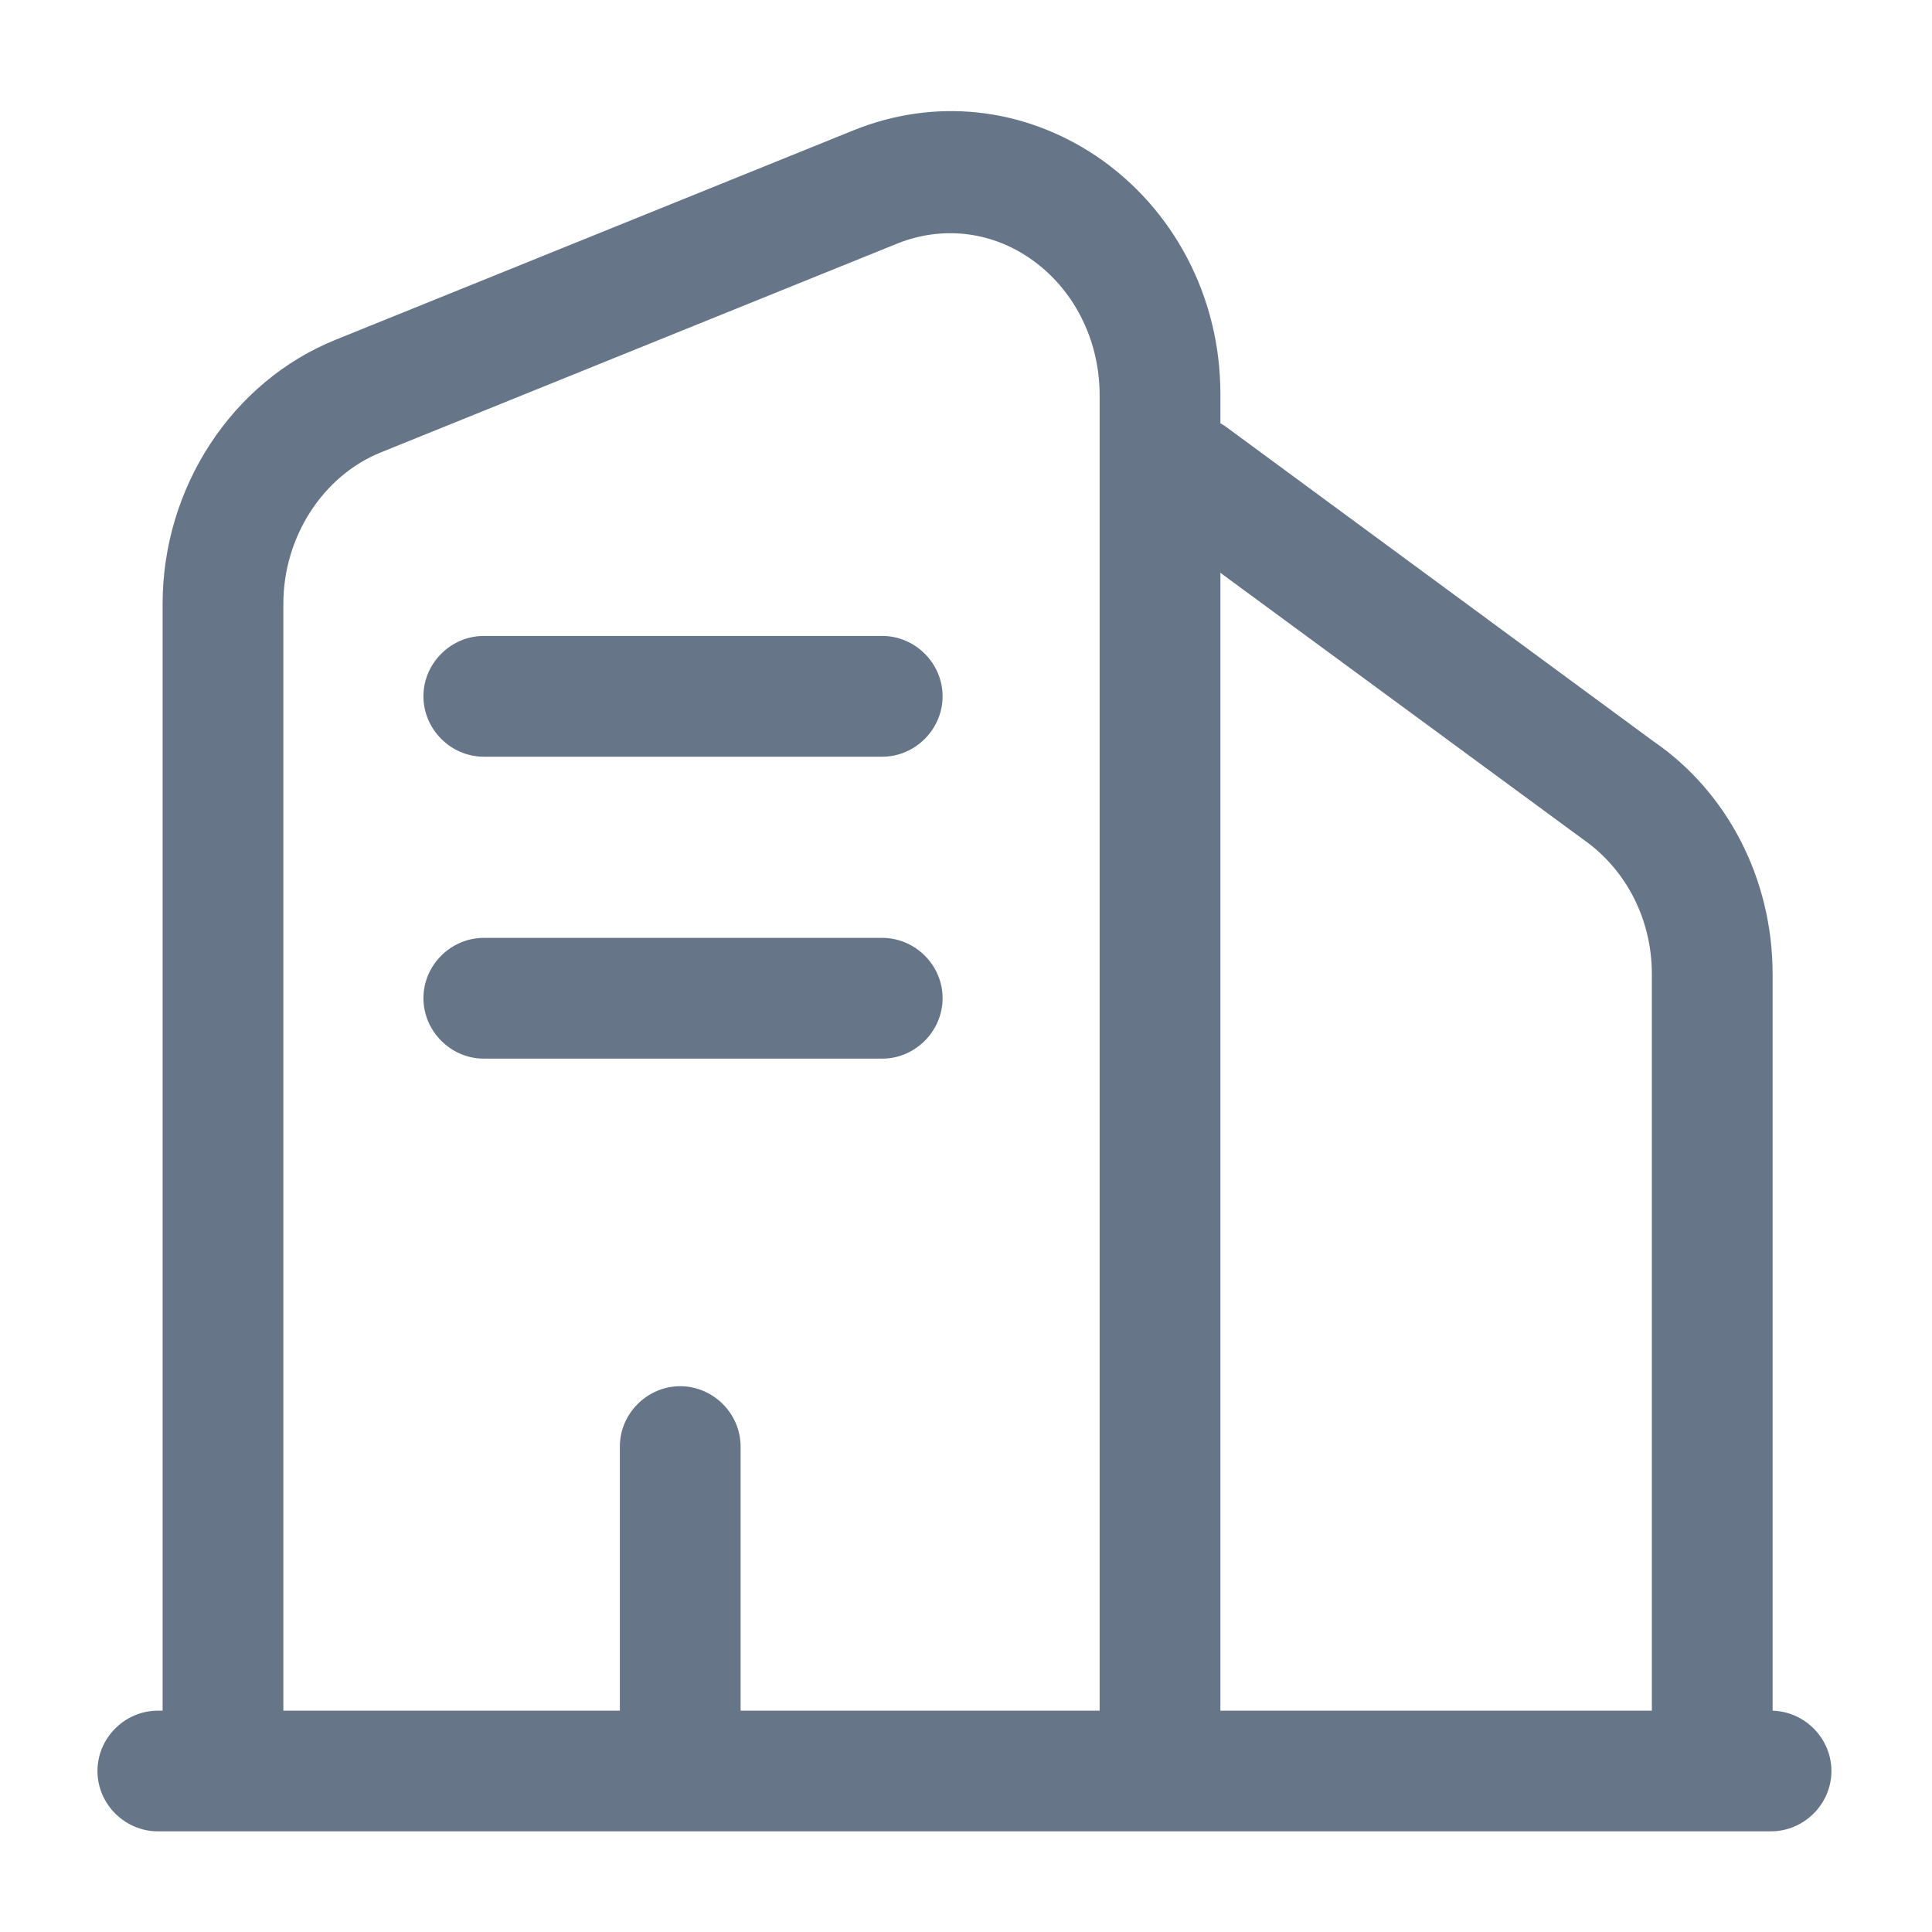 <svg width="18" height="18" viewBox="0 0 18 18" fill="none" xmlns="http://www.w3.org/2000/svg">
<path d="M16.5 17.062H1.47C1.163 17.062 0.908 16.808 0.908 16.5C0.908 16.192 1.163 15.938 1.47 15.938H16.5C16.808 15.938 17.063 16.192 17.063 16.5C17.063 16.808 16.808 17.062 16.5 17.062Z" fill="#667688"/>
<path d="M8.22 7.05H4.507C4.2 7.05 3.945 6.795 3.945 6.487C3.945 6.18 4.2 5.925 4.507 5.925H8.22C8.527 5.925 8.782 6.18 8.782 6.487C8.782 6.795 8.527 7.05 8.22 7.05Z" fill="#667688"/>
<path d="M8.22 9.863H4.507C4.2 9.863 3.945 9.607 3.945 9.3C3.945 8.992 4.2 8.738 4.507 8.738H8.22C8.527 8.738 8.782 8.992 8.782 9.3C8.782 9.607 8.527 9.863 8.22 9.863Z" fill="#667688"/>
<path d="M15.952 16.582C15.645 16.582 15.39 16.328 15.39 16.02V9.075C15.39 8.565 15.15 8.1 14.752 7.822L10.762 4.89C10.515 4.702 10.455 4.357 10.642 4.102C10.83 3.855 11.175 3.795 11.43 3.982L15.405 6.907C16.095 7.38 16.515 8.19 16.515 9.075V16.012C16.515 16.328 16.26 16.582 15.952 16.582Z" fill="#667688"/>
<path d="M2.078 16.582C1.77 16.582 1.515 16.328 1.515 16.02V5.625C1.515 4.545 2.16 3.555 3.128 3.165L7.95 1.215C8.708 0.908 9.533 0.998 10.215 1.455C10.935 1.942 11.37 2.768 11.37 3.667V16.005C11.37 16.312 11.115 16.567 10.808 16.567C10.5 16.567 10.245 16.312 10.245 16.005V3.683C10.245 3.158 9.998 2.678 9.585 2.4C9.218 2.152 8.775 2.107 8.37 2.265L3.548 4.215C3.008 4.433 2.64 5.003 2.64 5.625V16.012C2.64 16.328 2.385 16.582 2.078 16.582Z" fill="#667688"/>
<path d="M6.337 16.852C6.03 16.852 5.775 16.598 5.775 16.29V13.477C5.775 13.17 6.03 12.915 6.337 12.915C6.645 12.915 6.9 13.17 6.9 13.477V16.29C6.9 16.598 6.645 16.852 6.337 16.852Z" fill="#667688"/>
</svg>
